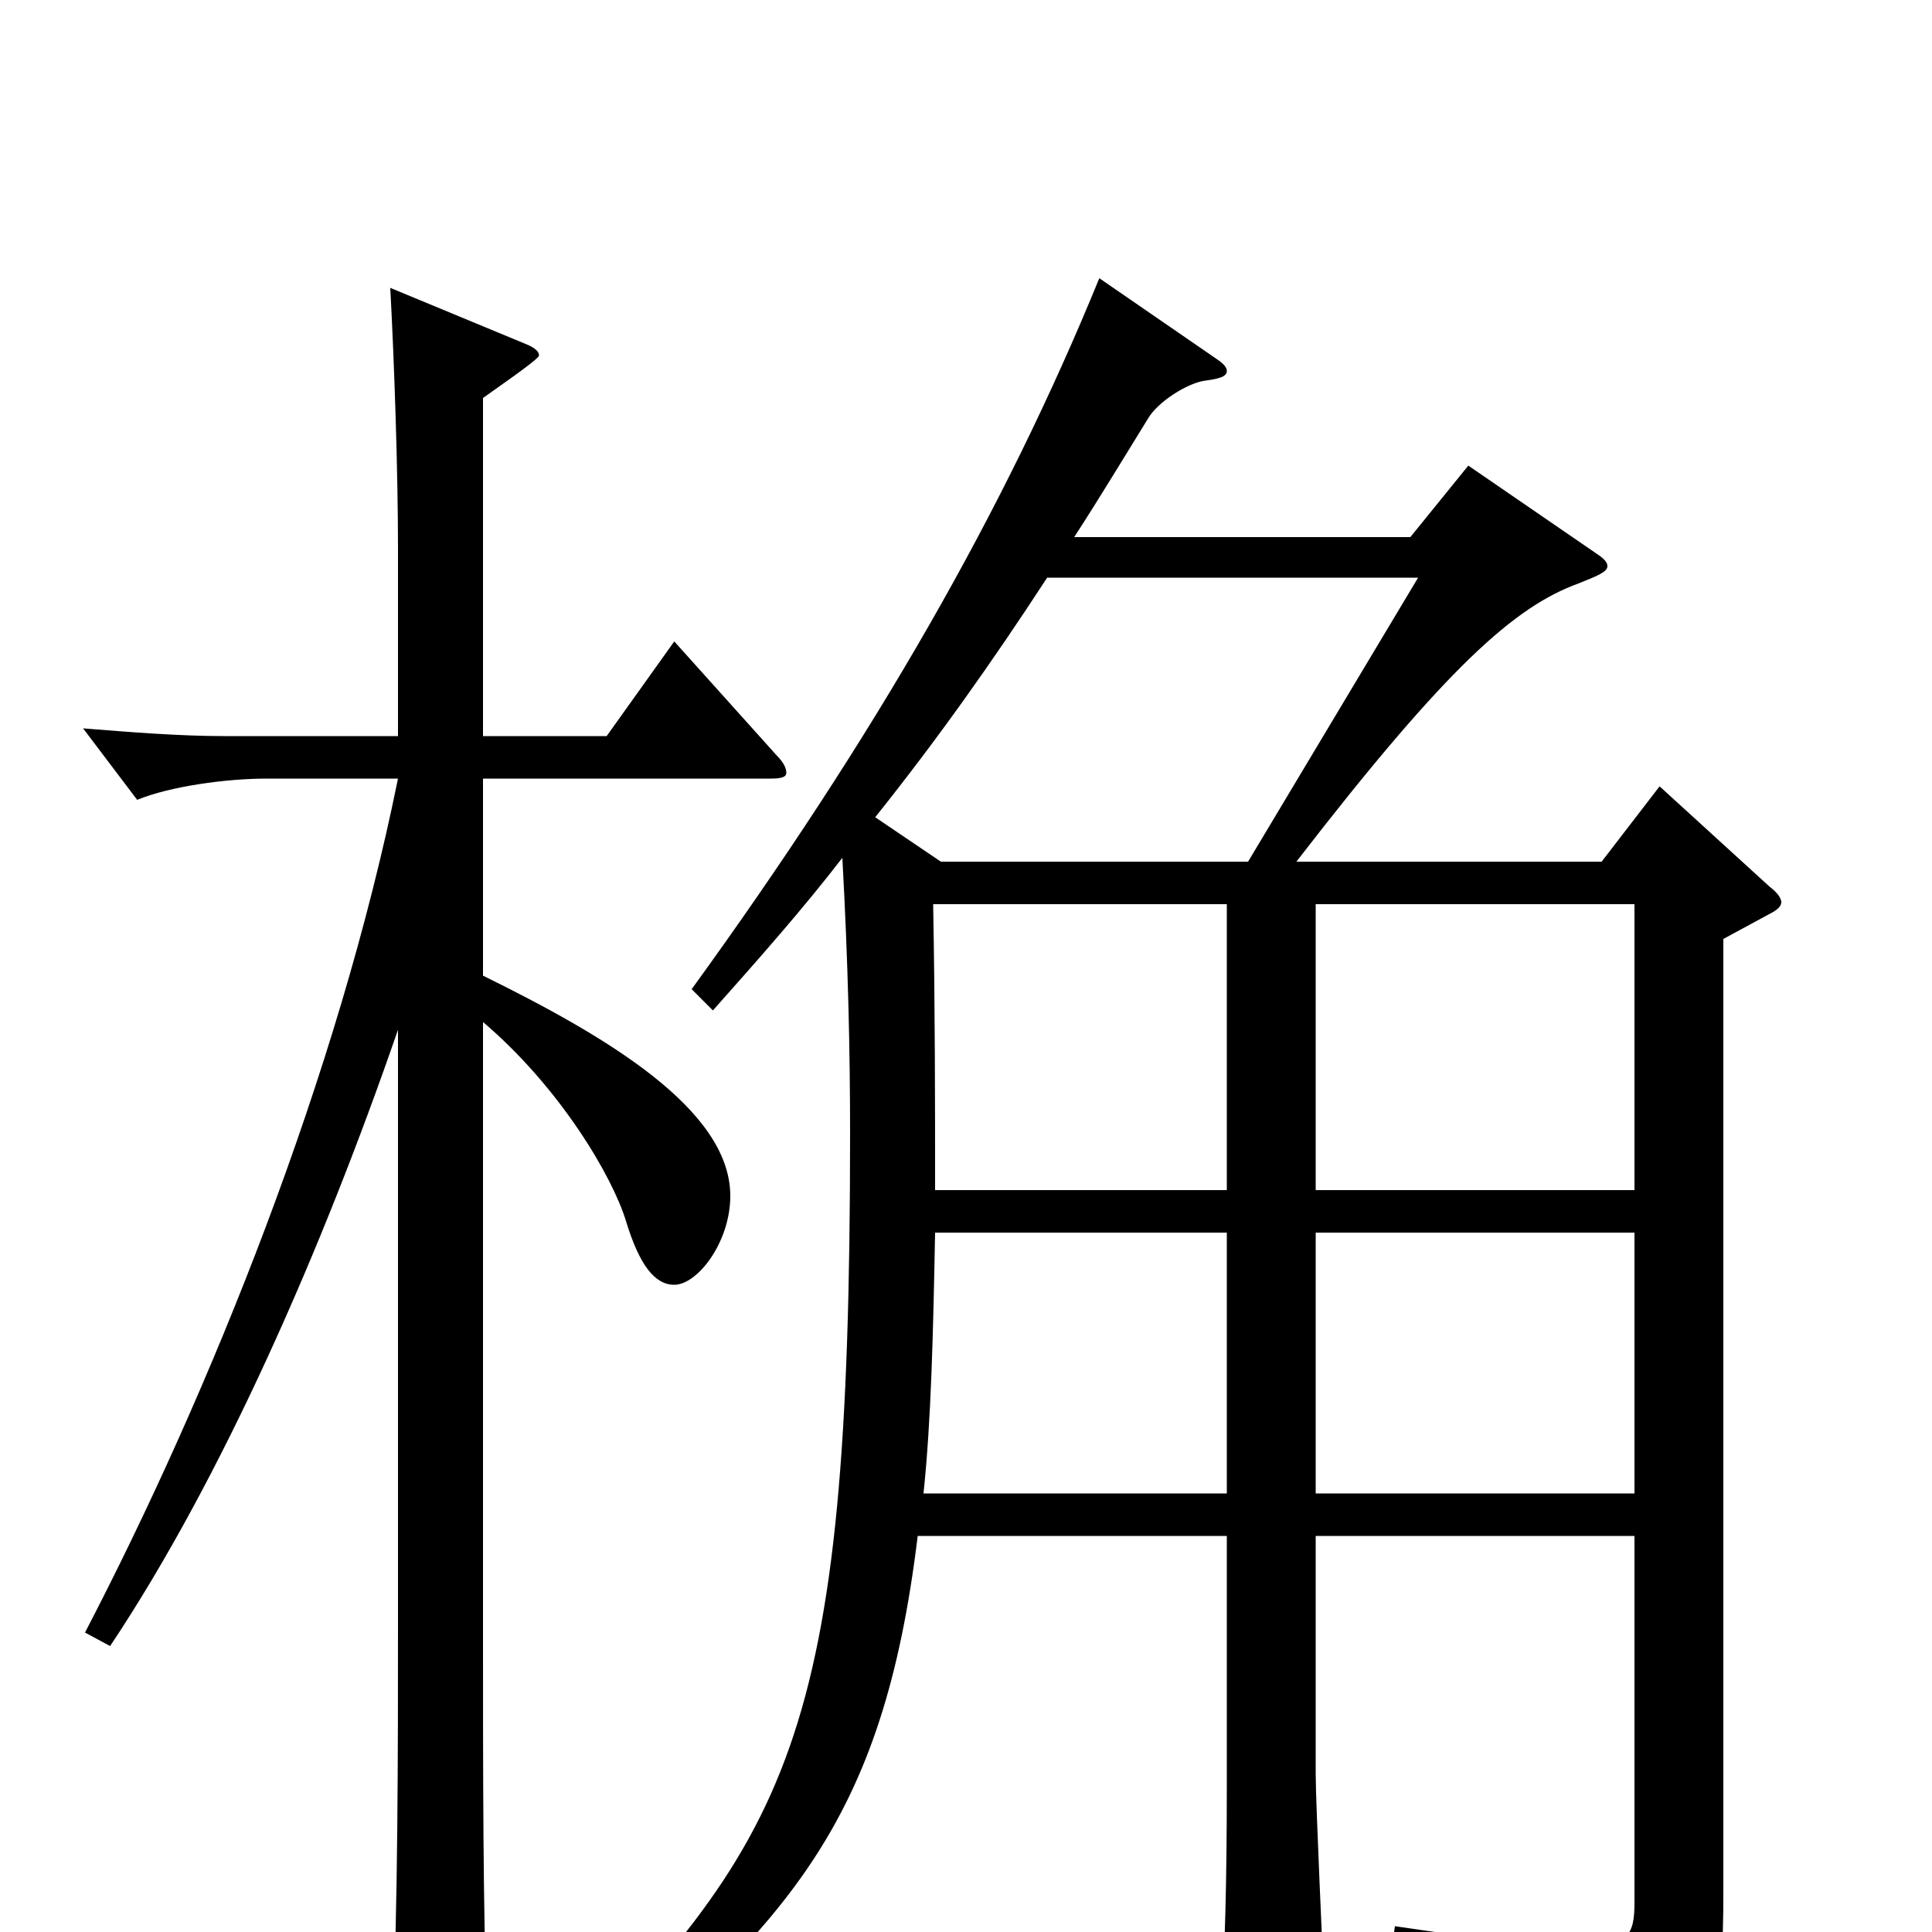 <svg xmlns="http://www.w3.org/2000/svg" viewBox="0 -1000 1000 1000">
	<path fill="#000000" d="M859 -593L829 -554H671C749 -655 784 -686 817 -698C827 -702 832 -704 832 -707C832 -709 830 -711 827 -713L760 -759L730 -722H556C569 -742 581 -762 594 -783C599 -792 615 -802 624 -803C631 -804 635 -805 635 -808C635 -810 633 -812 630 -814L569 -856C520 -736 453 -619 358 -488L369 -477C393 -504 416 -530 436 -556C439 -501 440 -456 440 -413C440 -96 410 -49 279 83L289 94C409 -3 457 -57 475 -205H635V-78C635 -23 634 8 632 42V47C632 54 633 58 638 58C642 58 650 54 663 47C680 37 685 34 685 21C685 18 681 -66 681 -82V-205H846V-15C846 1 843 8 818 8C800 8 770 4 722 -3L720 12C796 32 805 40 814 70C816 76 818 78 821 78C823 78 825 77 827 76C889 45 892 39 892 -21V-514L916 -527C920 -529 922 -531 922 -533C922 -535 920 -538 916 -541ZM484 -384C484 -428 484 -477 483 -532H635V-384ZM681 -384V-532H846V-384ZM681 -227V-362H846V-227ZM478 -227C482 -265 483 -310 484 -362H635V-227ZM646 -554H487L453 -577C485 -617 514 -658 542 -701H734ZM349 -668L314 -619H250V-794C254 -797 279 -814 279 -816C279 -818 277 -820 272 -822L202 -851C204 -814 206 -757 206 -716V-619H116C93 -619 68 -621 43 -623L71 -586C88 -593 117 -597 138 -597H206C175 -444 109 -280 44 -155L57 -148C115 -235 167 -354 206 -467V-161C206 -96 206 -9 203 49C203 55 202 60 202 64C202 74 204 78 209 78C213 78 220 76 229 71C248 61 252 58 252 44V37C250 -8 250 -83 250 -159V-471C290 -437 317 -391 324 -368C331 -345 339 -335 349 -335C361 -335 378 -357 378 -381C378 -426 313 -464 250 -495V-597H399C405 -597 407 -598 407 -600C407 -602 406 -605 402 -609Z"/>
</svg>